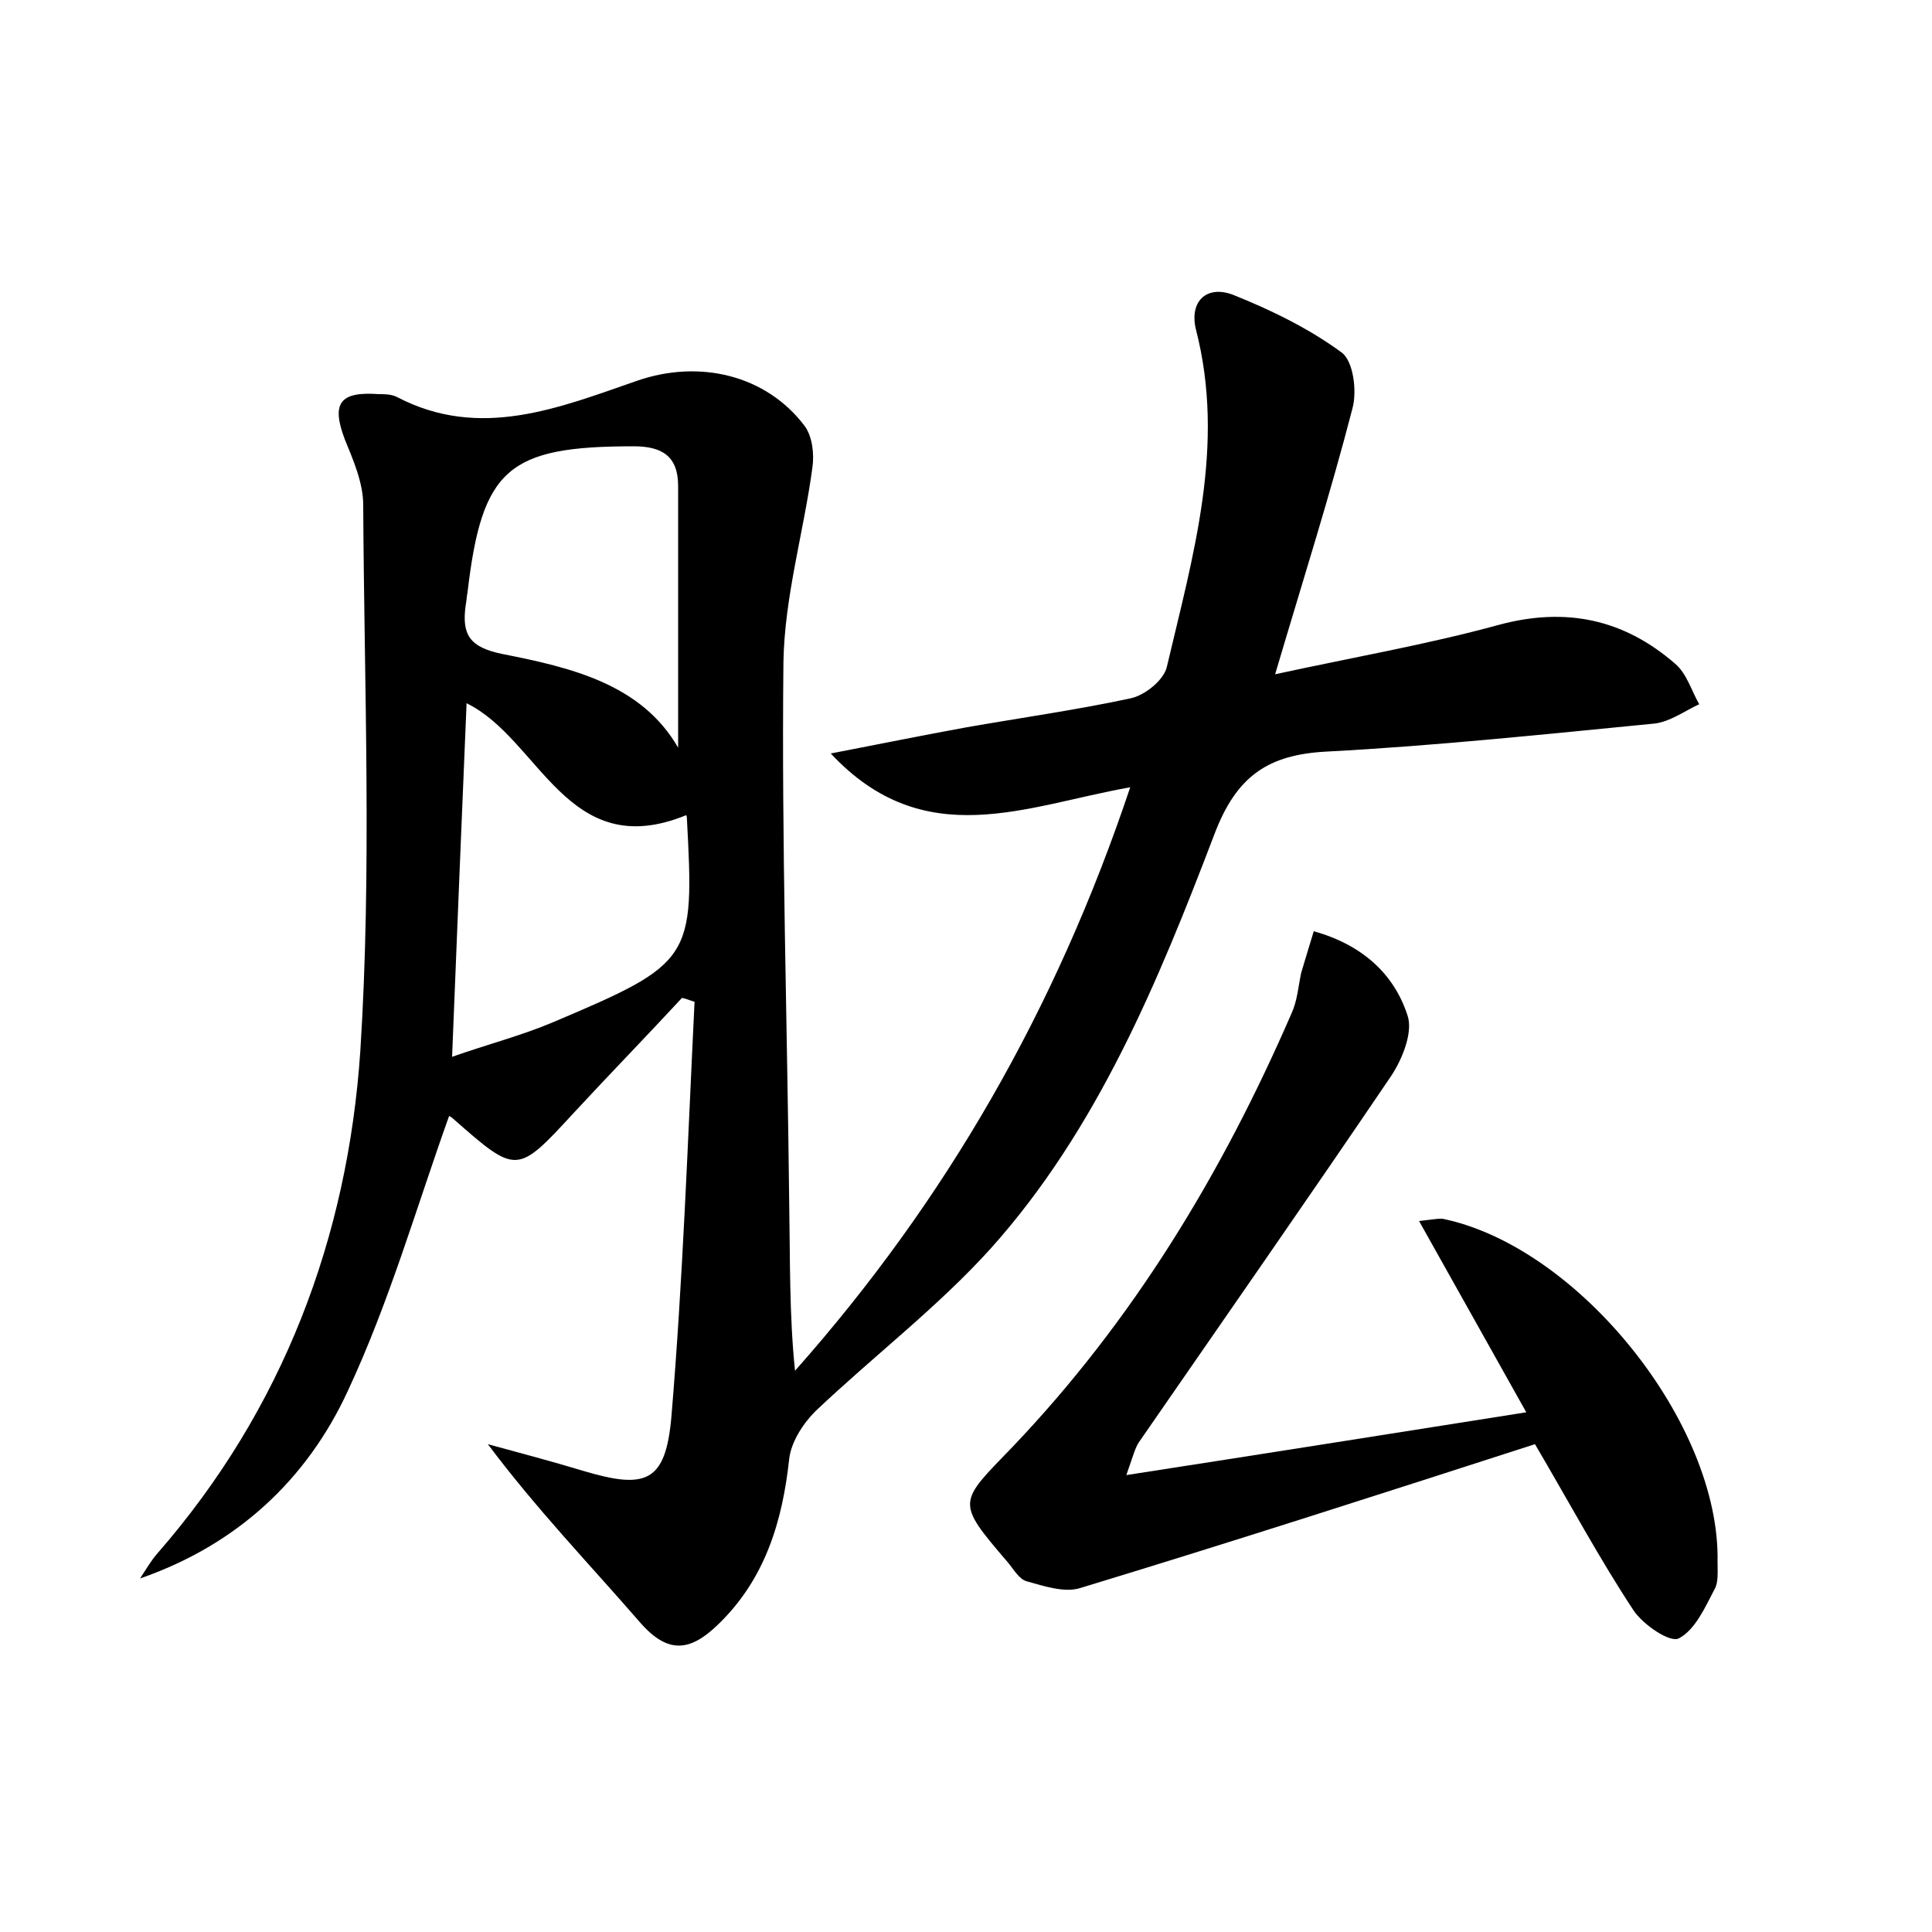 <?xml version="1.0" encoding="utf-8"?>
<!-- Generator: Adobe Illustrator 22.0.0, SVG Export Plug-In . SVG Version: 6.00 Build 0)  -->
<svg version="1.1" id="图层_1" xmlns="http://www.w3.org/2000/svg" xmlns:xlink="http://www.w3.org/1999/xlink" x="0px" y="0px"
	 viewBox="0 0 200 200" style="enable-background:new 0 0 200 200;" xml:space="preserve">
<style type="text/css">
	.st0{fill:#FFFFFF;}
</style>
<g>
	
	<path d="M14.5,163.4c0.6-0.9,1.1-1.8,1.8-2.6c13-14.9,19.7-32.7,21-52c1.2-18.8,0.4-37.6,0.3-56.5c0-2.3-1-4.6-1.9-6.8
		c-1.4-3.7-0.6-5,3.5-4.7c0.6,0,1.3,0,1.9,0.3c8.6,4.5,16.8,1.1,24.9-1.7c6.4-2.2,13.3-0.6,17.3,4.7c0.8,1.1,1,2.9,0.8,4.3
		c-0.9,6.7-2.9,13.4-3,20.2c-0.2,18.7,0.4,37.4,0.6,56.1c0.1,5.7,0,11.4,0.6,17.2c15.6-17.6,27-37.4,34.7-60.4
		C106.2,83.4,95.7,88.4,86,78c5.2-1,9.6-1.9,14-2.7c5.7-1,11.4-1.8,17-3c1.5-0.3,3.5-1.9,3.8-3.3c2.7-11.5,6.1-22.9,3-34.9
		c-0.7-2.9,1.1-4.6,3.8-3.6c4,1.6,7.9,3.5,11.3,6c1.2,0.9,1.6,4,1.1,5.8c-2.3,8.9-5.1,17.7-8,27.5c8.3-1.8,15.8-3.1,23.1-5.1
		c7-1.9,13-0.6,18.3,4c1.2,1,1.7,2.8,2.5,4.2c-1.5,0.7-3,1.8-4.6,2c-11.3,1.1-22.6,2.3-33.9,2.9c-6.1,0.3-9.4,2.5-11.7,8.6
		c-5.8,15.2-12.1,30.5-23.1,42.8c-5.5,6.1-12.2,11.2-18.2,16.9c-1.3,1.3-2.5,3.2-2.7,4.9c-0.7,6.5-2.5,12.5-7.4,17.2
		c-2.8,2.7-5.1,3.1-8-0.2c-5.2-6-10.7-11.7-15.8-18.5c3.3,0.9,6.7,1.8,10,2.8c6.4,1.9,8.4,1.1,9-5.6c1.2-14.3,1.7-28.7,2.4-43
		c-0.4-0.1-0.8-0.3-1.3-0.4c-3.7,4-7.5,7.9-11.2,11.9c-5.9,6.4-5.9,6.4-12.5,0.6c-0.3-0.3-0.8-0.4-0.4-0.3
		c-3.4,9.5-6.2,19.3-10.5,28.5C31.8,153.1,24.6,159.9,14.5,163.4z M71,84.4c-12.3,5-15.1-7.9-22.7-11.6c-0.5,12-1,23.9-1.5,36.6
		c3.7-1.3,7.2-2.2,10.5-3.6c14.4-6.1,14.6-6.5,13.8-21.2C71.1,84.5,71,84.3,71,84.4z M70.2,77.4c0-8.9,0-18,0-27.1
		c0-3.1-1.7-4.1-4.6-4.1c-13,0-15.7,2.3-17.2,15.1c-0.1,0.5-0.1,0.9-0.2,1.4c-0.4,3,0.4,4.3,3.8,5C59.1,69.1,66.4,70.8,70.2,77.4z"
		/>
	<path d="M146.9,126.4c1.7-0.2,2.2-0.3,2.6-0.2c14,3,28.6,21.2,28.3,35.5c0,1,0.1,2.1-0.3,2.8c-1,1.9-2,4.2-3.7,5.1
		c-0.9,0.5-3.7-1.4-4.7-2.9c-3.5-5.3-6.5-10.9-10.2-17.2c-15.5,5-31.3,10.1-47.1,14.9c-1.6,0.5-3.7-0.2-5.5-0.7
		c-0.8-0.2-1.4-1.3-2-2c-5.4-6.3-5.1-6.1,0.5-11.9c12.5-13.1,21.7-28.3,28.9-44.9c0.6-1.3,0.7-2.8,1-4.2c0.4-1.3,0.8-2.7,1.3-4.3
		c5,1.4,8.3,4.4,9.7,8.7c0.6,1.7-0.5,4.5-1.7,6.3c-8.6,12.7-17.4,25.3-26.1,37.9c-0.4,0.6-0.6,1.4-1.3,3.4
		c14.2-2.2,27.5-4.3,41.4-6.5C154.2,139.4,150.7,133.2,146.9,126.4z"/>
	
	
</g>
</svg>

